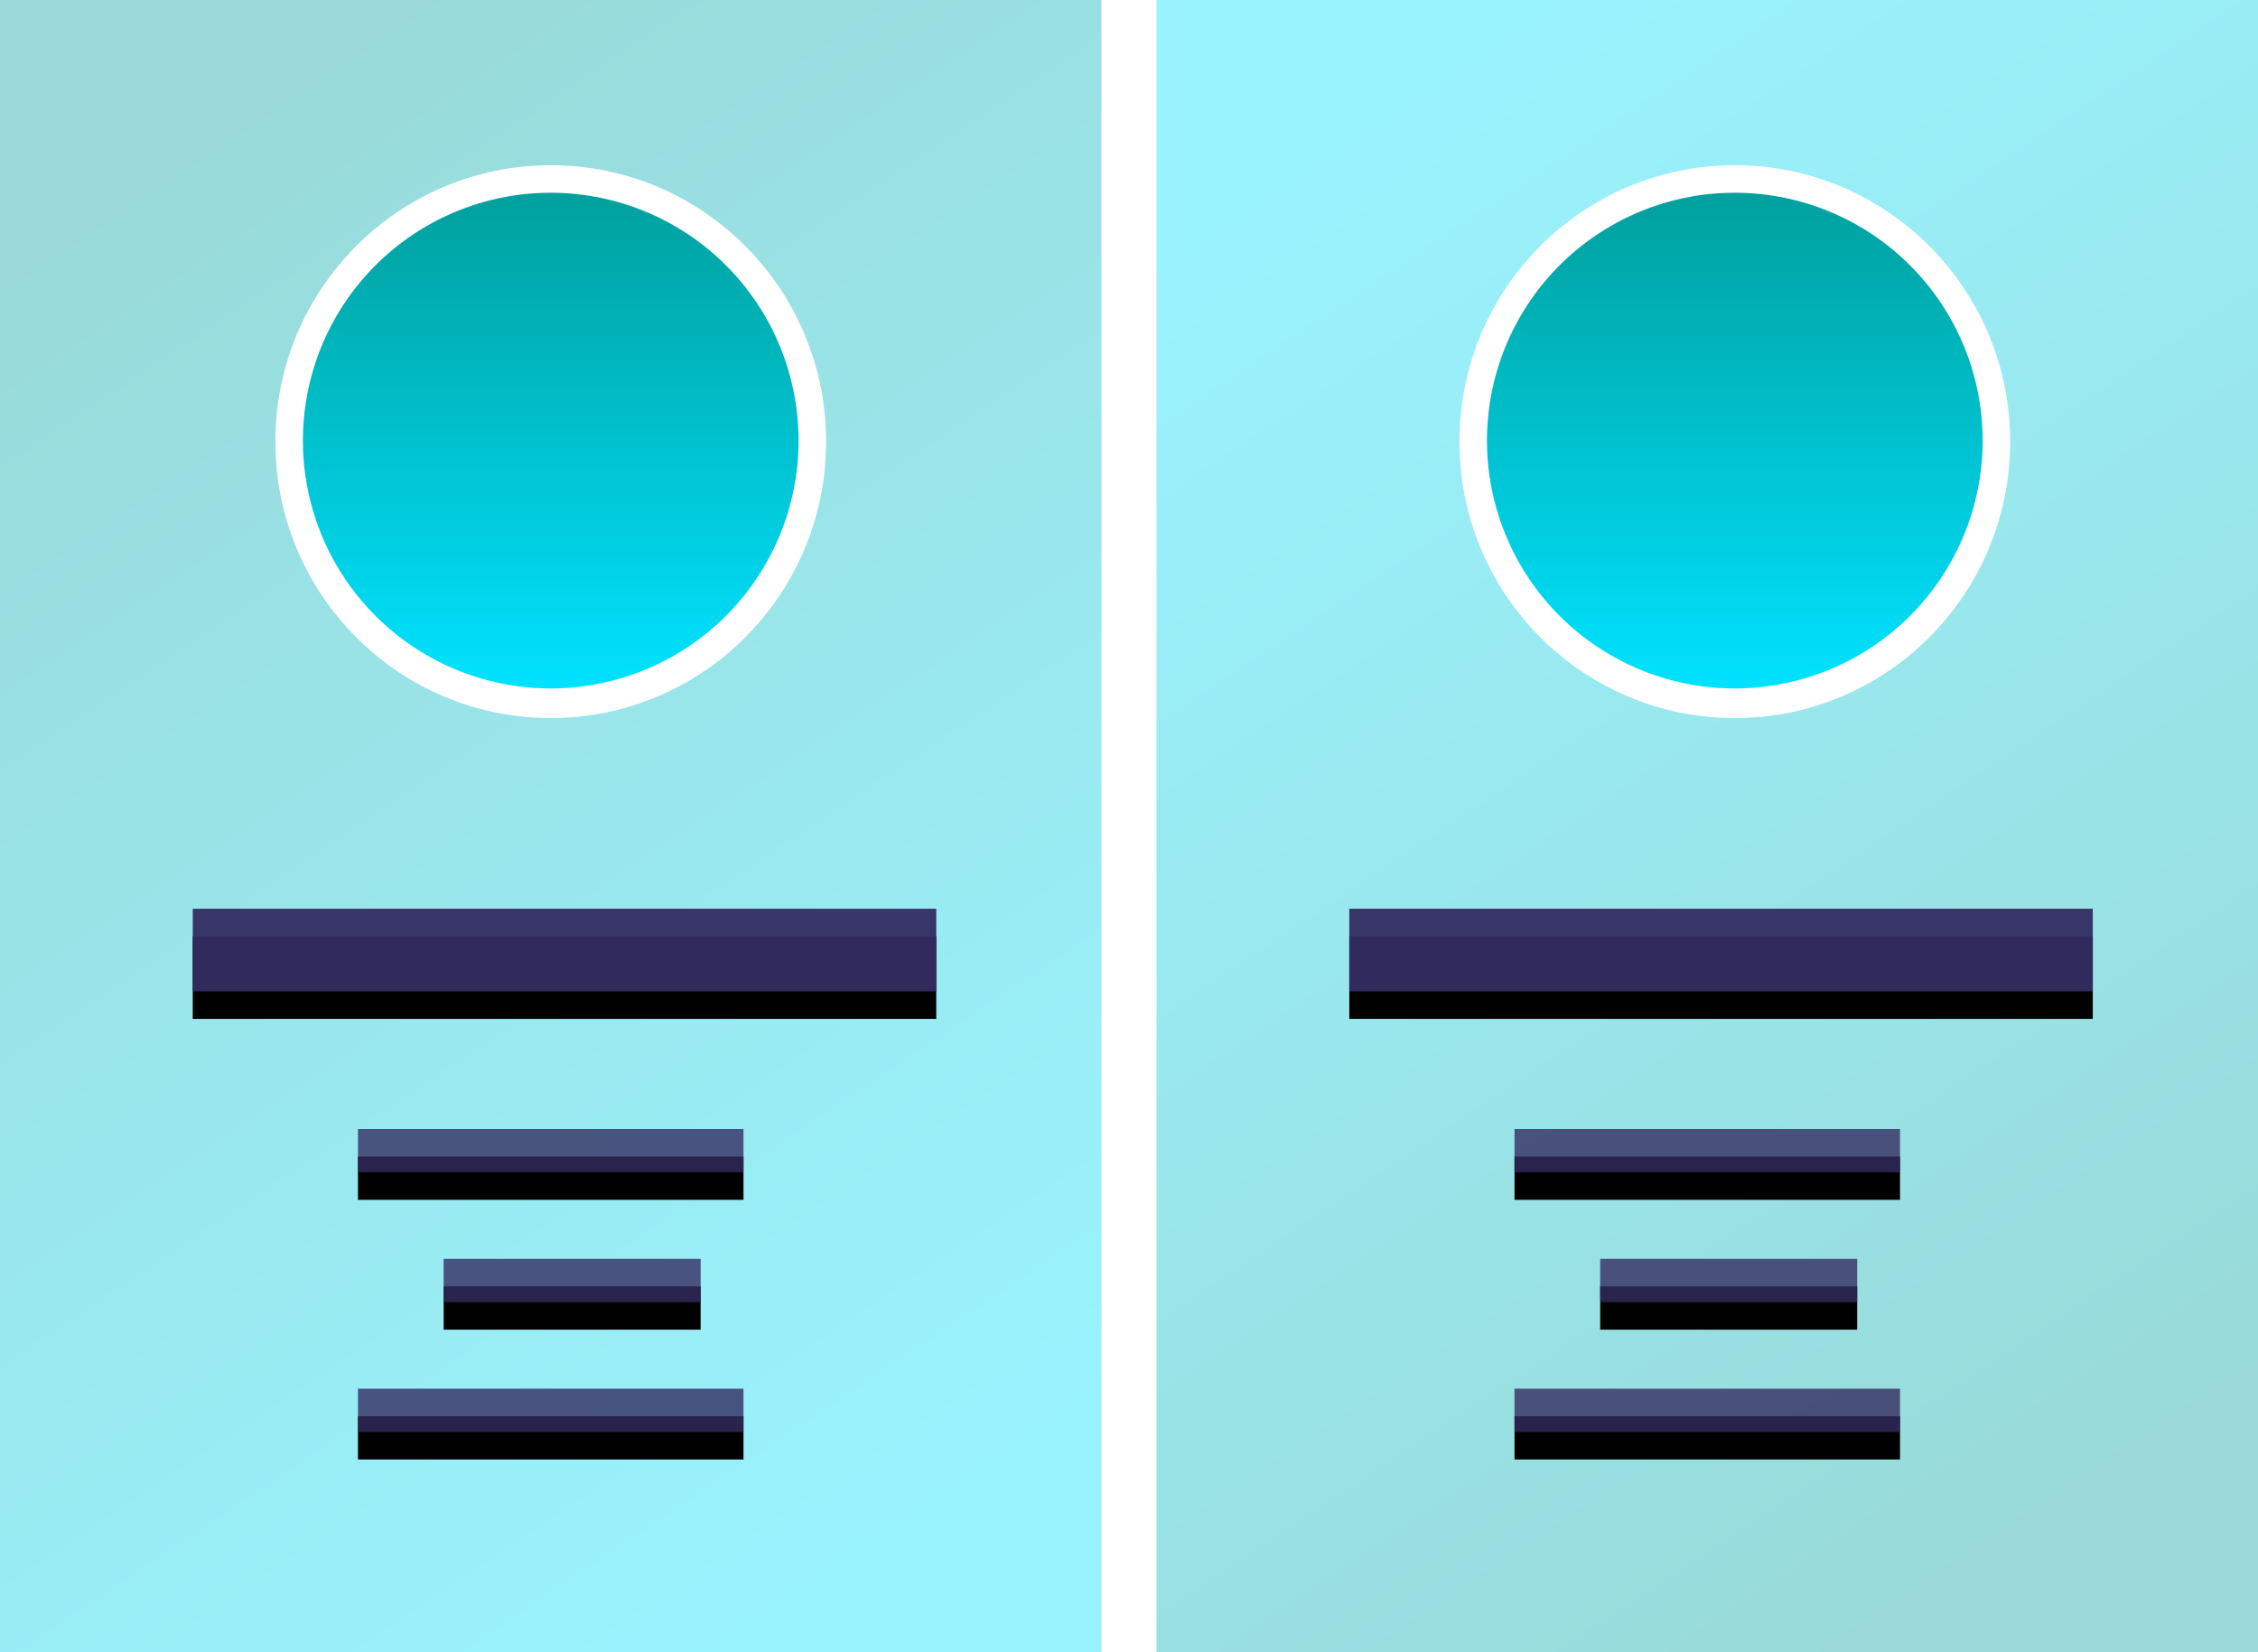 <svg xmlns="http://www.w3.org/2000/svg" xmlns:xlink="http://www.w3.org/1999/xlink" width="82" height="60" viewBox="0 0 82 60">
  <defs>
    <linearGradient id="linearGradient-1" x1="27.778%" x2="72.222%" y1="0%" y2="100%">
      <stop offset="0%" stop-color="#00E2FF"/>
      <stop offset="100%" stop-color="#00A09D"/>
    </linearGradient>
    <linearGradient id="linearGradient-2" x1="27.778%" x2="72.222%" y1="0%" y2="100%">
      <stop offset="0%" stop-color="#00A09D"/>
      <stop offset="100%" stop-color="#00E2FF"/>
    </linearGradient>
    <linearGradient id="linearGradient-3" x1="50%" x2="50%" y1="0%" y2="100%">
      <stop offset="0%" stop-color="#00A09D"/>
      <stop offset="100%" stop-color="#00E2FF"/>
    </linearGradient>
    <path id="path-4" d="M27 50.429V52H13v-1.571h14zm-1.556-4.715v1.572h-9.333v-1.572h9.333zM27 41v1.571H13V41h14z"/>
    <filter id="filter-5" width="107.1%" height="118.2%" x="-3.6%" y="-4.5%" filterUnits="objectBoundingBox">
      <feOffset dy="1" in="SourceAlpha" result="shadowOffsetOuter1"/>
      <feComposite in="shadowOffsetOuter1" in2="SourceAlpha" operator="out" result="shadowOffsetOuter1"/>
      <feColorMatrix in="shadowOffsetOuter1" values="0 0 0 0 1   0 0 0 0 1   0 0 0 0 1  0 0 0 0.2 0"/>
    </filter>
    <rect id="path-6" width="27" height="3" x="7" y="33"/>
    <filter id="filter-7" width="103.7%" height="166.7%" x="-1.9%" y="-16.7%" filterUnits="objectBoundingBox">
      <feOffset dy="1" in="SourceAlpha" result="shadowOffsetOuter1"/>
      <feComposite in="shadowOffsetOuter1" in2="SourceAlpha" operator="out" result="shadowOffsetOuter1"/>
      <feColorMatrix in="shadowOffsetOuter1" values="0 0 0 0 1   0 0 0 0 1   0 0 0 0 1  0 0 0 0.4 0"/>
    </filter>
    <path id="path-8" d="M69 50.429V52H55v-1.571h14zm-1.556-4.715v1.572h-9.333v-1.572h9.333zM69 41v1.571H55V41h14z"/>
    <filter id="filter-9" width="107.1%" height="118.2%" x="-3.6%" y="-4.5%" filterUnits="objectBoundingBox">
      <feOffset dy="1" in="SourceAlpha" result="shadowOffsetOuter1"/>
      <feComposite in="shadowOffsetOuter1" in2="SourceAlpha" operator="out" result="shadowOffsetOuter1"/>
      <feColorMatrix in="shadowOffsetOuter1" values="0 0 0 0 1   0 0 0 0 1   0 0 0 0 1  0 0 0 0.2 0"/>
    </filter>
    <rect id="path-10" width="27" height="3" x="49" y="33"/>
    <filter id="filter-11" width="103.7%" height="166.7%" x="-1.9%" y="-16.7%" filterUnits="objectBoundingBox">
      <feOffset dy="1" in="SourceAlpha" result="shadowOffsetOuter1"/>
      <feComposite in="shadowOffsetOuter1" in2="SourceAlpha" operator="out" result="shadowOffsetOuter1"/>
      <feColorMatrix in="shadowOffsetOuter1" values="0 0 0 0 1   0 0 0 0 1   0 0 0 0 1  0 0 0 0.4 0"/>
    </filter>
  </defs>
  <g fill="none" fill-rule="evenodd" class="snippets_thumbs">
    <g class="s_color_blocks_2">
      <rect width="82" height="60" class="bg"/>
      <g class="group">
        <path fill="url(#linearGradient-1)" d="M82 0v60H42V0h40zM63 6c-5.523 0-10 4.494-10 10.038 0 5.544 4.477 10.038 10 10.038s10-4.494 10-10.038C73 10.494 68.523 6 63 6z" class="combined_shape" opacity=".4"/>
        <path fill="url(#linearGradient-2)" d="M40 0v60H0V0h40zM20 6c-5.523 0-10 4.494-10 10.038 0 5.544 4.477 10.038 10 10.038s10-4.494 10-10.038C30 10.494 25.523 6 20 6z" class="combined_shape" opacity=".4"/>
        <path fill="url(#linearGradient-3)" d="M20 7a9 9 0 1 1 0 18 9 9 0 0 1 0-18zm43 0a9 9 0 1 1 0 18 9 9 0 0 1 0-18z" class="combined_shape"/>
        <g class="combined_shape">
          <use fill="#000" filter="url(#filter-5)" xlink:href="#path-4"/>
          <use fill="#342E62" fill-opacity=".8" xlink:href="#path-4"/>
        </g>
        <g class="rectangle_copy">
          <use fill="#000" filter="url(#filter-7)" xlink:href="#path-6"/>
          <use fill="#342E62" fill-opacity=".95" xlink:href="#path-6"/>
        </g>
        <g class="combined_shape">
          <use fill="#000" filter="url(#filter-9)" xlink:href="#path-8"/>
          <use fill="#342E62" fill-opacity=".8" xlink:href="#path-8"/>
        </g>
        <g class="rectangle_copy">
          <use fill="#000" filter="url(#filter-11)" xlink:href="#path-10"/>
          <use fill="#342E62" fill-opacity=".95" xlink:href="#path-10"/>
        </g>
      </g>
    </g>
  </g>
</svg>
